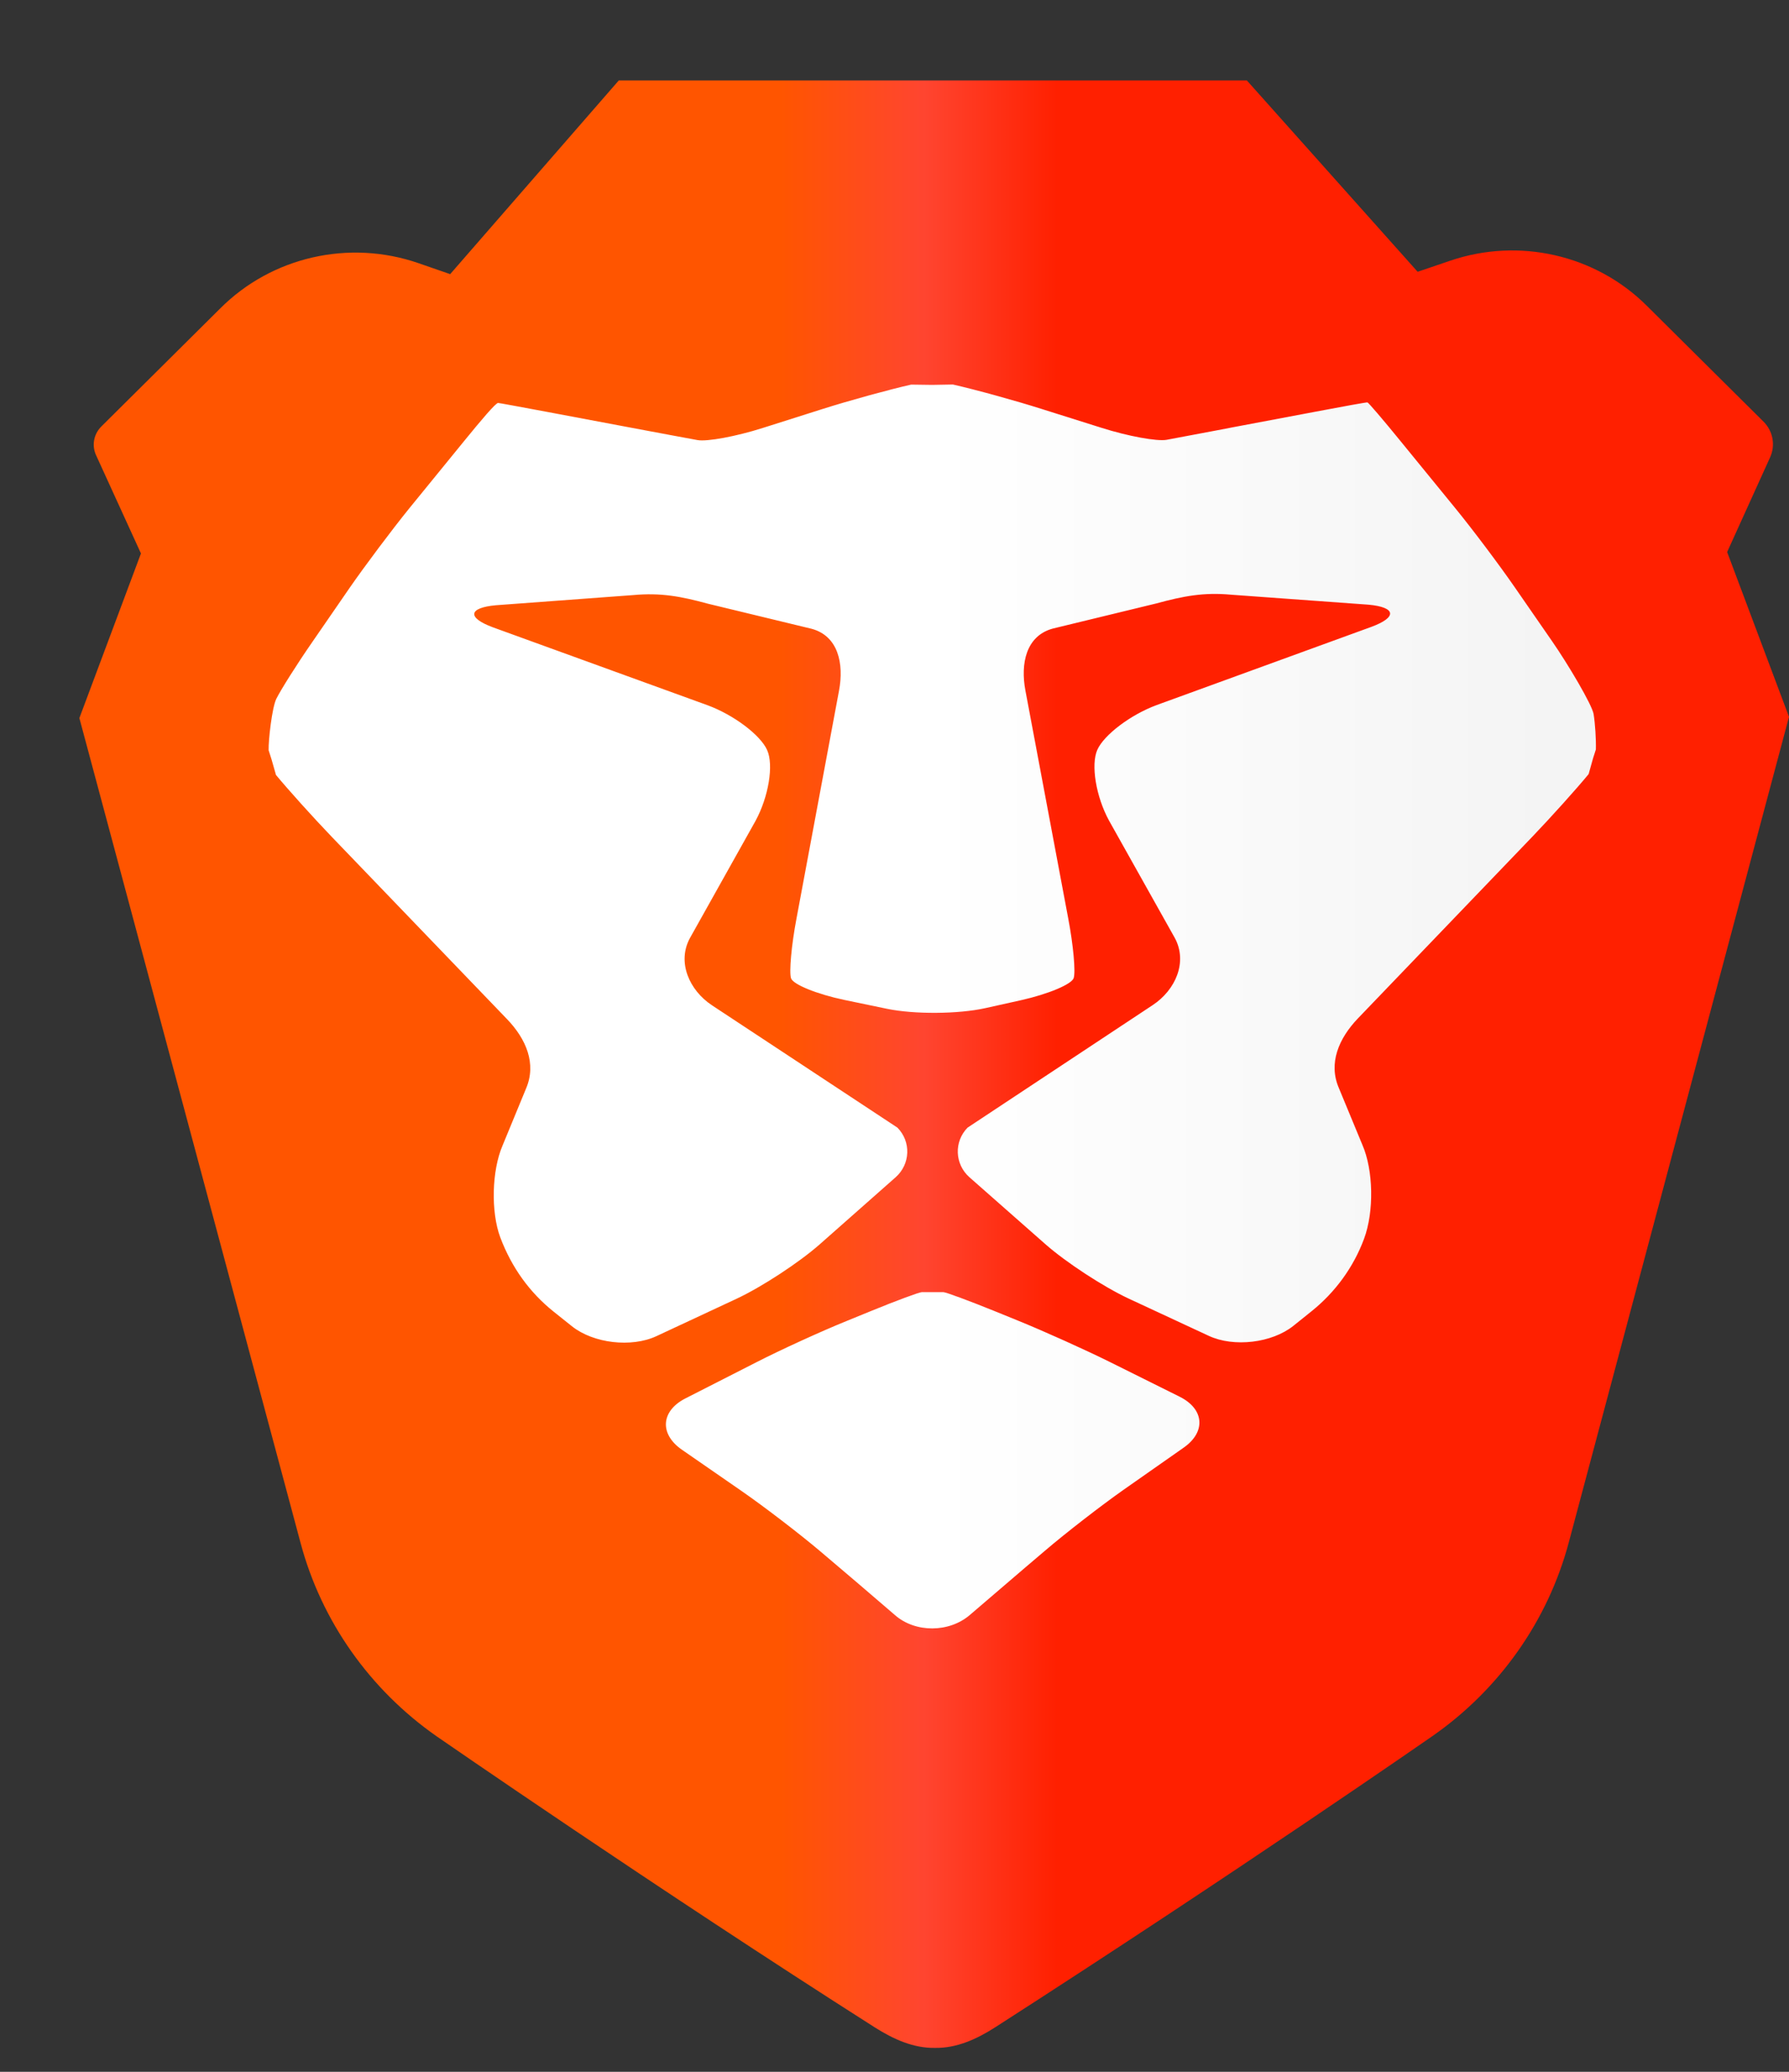 <svg width="19" height="22" viewBox="0 0 19 22" fill="none" xmlns="http://www.w3.org/2000/svg">
<rect x="0" y="0" width="19" height="22" fill="#333333" stroke="none"/>
<path fill-rule="evenodd" clip-rule="evenodd" d="M19 7.612L18.343 5.862L18.799 4.857C18.858 4.728 18.83 4.576 18.728 4.476L17.486 3.243C16.943 2.705 16.133 2.52 15.403 2.768L15.056 2.886L13.242 0.854H10.573H8.882H6.572L4.781 2.911L4.443 2.794C3.707 2.54 2.887 2.727 2.34 3.274L1.076 4.529C0.995 4.61 0.973 4.73 1.02 4.833L1.497 5.877L0.843 7.625L1.266 9.202L3.193 16.387C3.415 17.216 3.927 17.941 4.638 18.438C4.638 18.438 6.978 20.056 9.287 21.526C9.49 21.655 9.702 21.75 9.93 21.746C10.158 21.75 10.371 21.655 10.573 21.525C13.167 19.858 15.219 18.431 15.219 18.431C15.929 17.934 16.44 17.207 16.661 16.379L18.579 9.19L19 7.612Z" fill="url(#paint0_linear_306_44)"/>
<path fill-rule="evenodd" clip-rule="evenodd" d="M16.949 7.958L16.919 8.052L16.872 8.22C16.744 8.376 16.475 8.675 16.273 8.886L14.42 10.816C14.219 11.027 14.105 11.29 14.22 11.555L14.47 12.159C14.585 12.424 14.596 12.863 14.486 13.157C14.374 13.457 14.181 13.722 13.929 13.924L13.736 14.079C13.508 14.261 13.104 14.309 12.838 14.185L11.984 13.788C11.719 13.664 11.322 13.405 11.103 13.212L10.296 12.501C10.139 12.362 10.13 12.123 10.276 11.974L12.242 10.673C12.486 10.512 12.615 10.214 12.477 9.96L11.778 8.713C11.639 8.458 11.584 8.12 11.654 7.962C11.725 7.803 12.008 7.589 12.284 7.487L14.566 6.656C14.841 6.554 14.827 6.448 14.534 6.421L13.075 6.315C12.782 6.288 12.567 6.33 12.284 6.407L11.18 6.675C10.896 6.753 10.837 7.048 10.89 7.331L11.345 9.752C11.399 10.035 11.425 10.321 11.403 10.386C11.382 10.452 11.13 10.557 10.843 10.621L10.465 10.705C10.178 10.769 9.708 10.772 9.42 10.712L8.963 10.617C8.675 10.556 8.423 10.454 8.401 10.388C8.38 10.323 8.405 10.037 8.459 9.754L8.911 7.333C8.964 7.049 8.904 6.754 8.62 6.677L7.516 6.41C7.233 6.333 7.018 6.292 6.725 6.319L5.266 6.427C4.973 6.454 4.959 6.559 5.234 6.661L7.518 7.49C7.793 7.592 8.076 7.805 8.147 7.964C8.219 8.122 8.163 8.46 8.025 8.715L7.327 9.962C7.189 10.216 7.319 10.515 7.563 10.676L9.531 11.974C9.678 12.123 9.669 12.362 9.512 12.501L8.705 13.214C8.486 13.407 8.09 13.666 7.825 13.79L6.972 14.188C6.706 14.312 6.302 14.265 6.074 14.083L5.881 13.929C5.628 13.727 5.435 13.463 5.313 13.139C5.212 12.868 5.223 12.43 5.337 12.165L5.586 11.561C5.701 11.295 5.587 11.032 5.385 10.822L3.53 8.893C3.328 8.683 3.059 8.384 2.931 8.229L2.883 8.061L2.853 7.967C2.85 7.859 2.889 7.515 2.934 7.422C2.979 7.33 3.15 7.058 3.315 6.82L3.712 6.244C3.877 6.006 4.162 5.626 4.345 5.4L4.927 4.686C5.11 4.461 5.266 4.277 5.29 4.279C5.291 4.277 5.528 4.321 5.817 4.375L6.699 4.541C6.988 4.595 7.306 4.655 7.407 4.673C7.508 4.692 7.819 4.634 8.099 4.545L8.733 4.344C9.013 4.255 9.438 4.138 9.677 4.084L9.899 4.087L10.12 4.083C10.359 4.137 10.784 4.254 11.064 4.343L11.699 4.543C11.979 4.632 12.29 4.689 12.391 4.67C12.477 4.654 12.724 4.607 12.975 4.56L13.099 4.536L13.98 4.37C14.269 4.315 14.507 4.272 14.523 4.273C14.531 4.272 14.688 4.455 14.871 4.68L15.454 5.394C15.638 5.619 15.923 5.998 16.088 6.237L16.486 6.812C16.651 7.05 16.909 7.484 16.925 7.583C16.941 7.682 16.952 7.851 16.949 7.958ZM10.019 13.721C10.045 13.721 10.288 13.811 10.56 13.921L10.813 14.024C11.084 14.134 11.522 14.331 11.784 14.461L12.528 14.831C12.791 14.962 12.81 15.206 12.57 15.373L11.935 15.818C11.696 15.986 11.32 16.277 11.099 16.466C11.039 16.517 10.968 16.578 10.892 16.642C10.692 16.814 10.458 17.014 10.299 17.15C10.079 17.338 9.722 17.339 9.507 17.152C9.291 16.966 8.934 16.66 8.713 16.474C8.492 16.287 8.115 15.998 7.875 15.832L7.242 15.394C7.001 15.227 7.019 14.982 7.28 14.849L8.028 14.468C8.289 14.334 8.725 14.135 8.997 14.025L9.249 13.922C9.52 13.811 9.764 13.721 9.79 13.721H9.904H10.019Z" fill="url(#paint1_linear_306_44)"/>
<defs>
<linearGradient id="paint0_linear_306_44" x1="0.843" y1="21.894" x2="19" y2="21.894" gradientUnits="userSpaceOnUse">
<stop stop-color="#FF5500"/>
<stop offset="0.41" stop-color="#FF5500"/>
<stop offset="0.494" stop-color="#FF4530"/>
<stop offset="0.572" stop-color="#FF2000"/>
<stop offset="1" stop-color="#FF2000"/>
</linearGradient>
<linearGradient id="paint1_linear_306_44" x1="9.901" y1="20.38" x2="16.494" y2="20.38" gradientUnits="userSpaceOnUse">
<stop stop-color="white"/>
<stop offset="1" stop-color="#F4F4F4"/>
</linearGradient>
</defs>
</svg>

